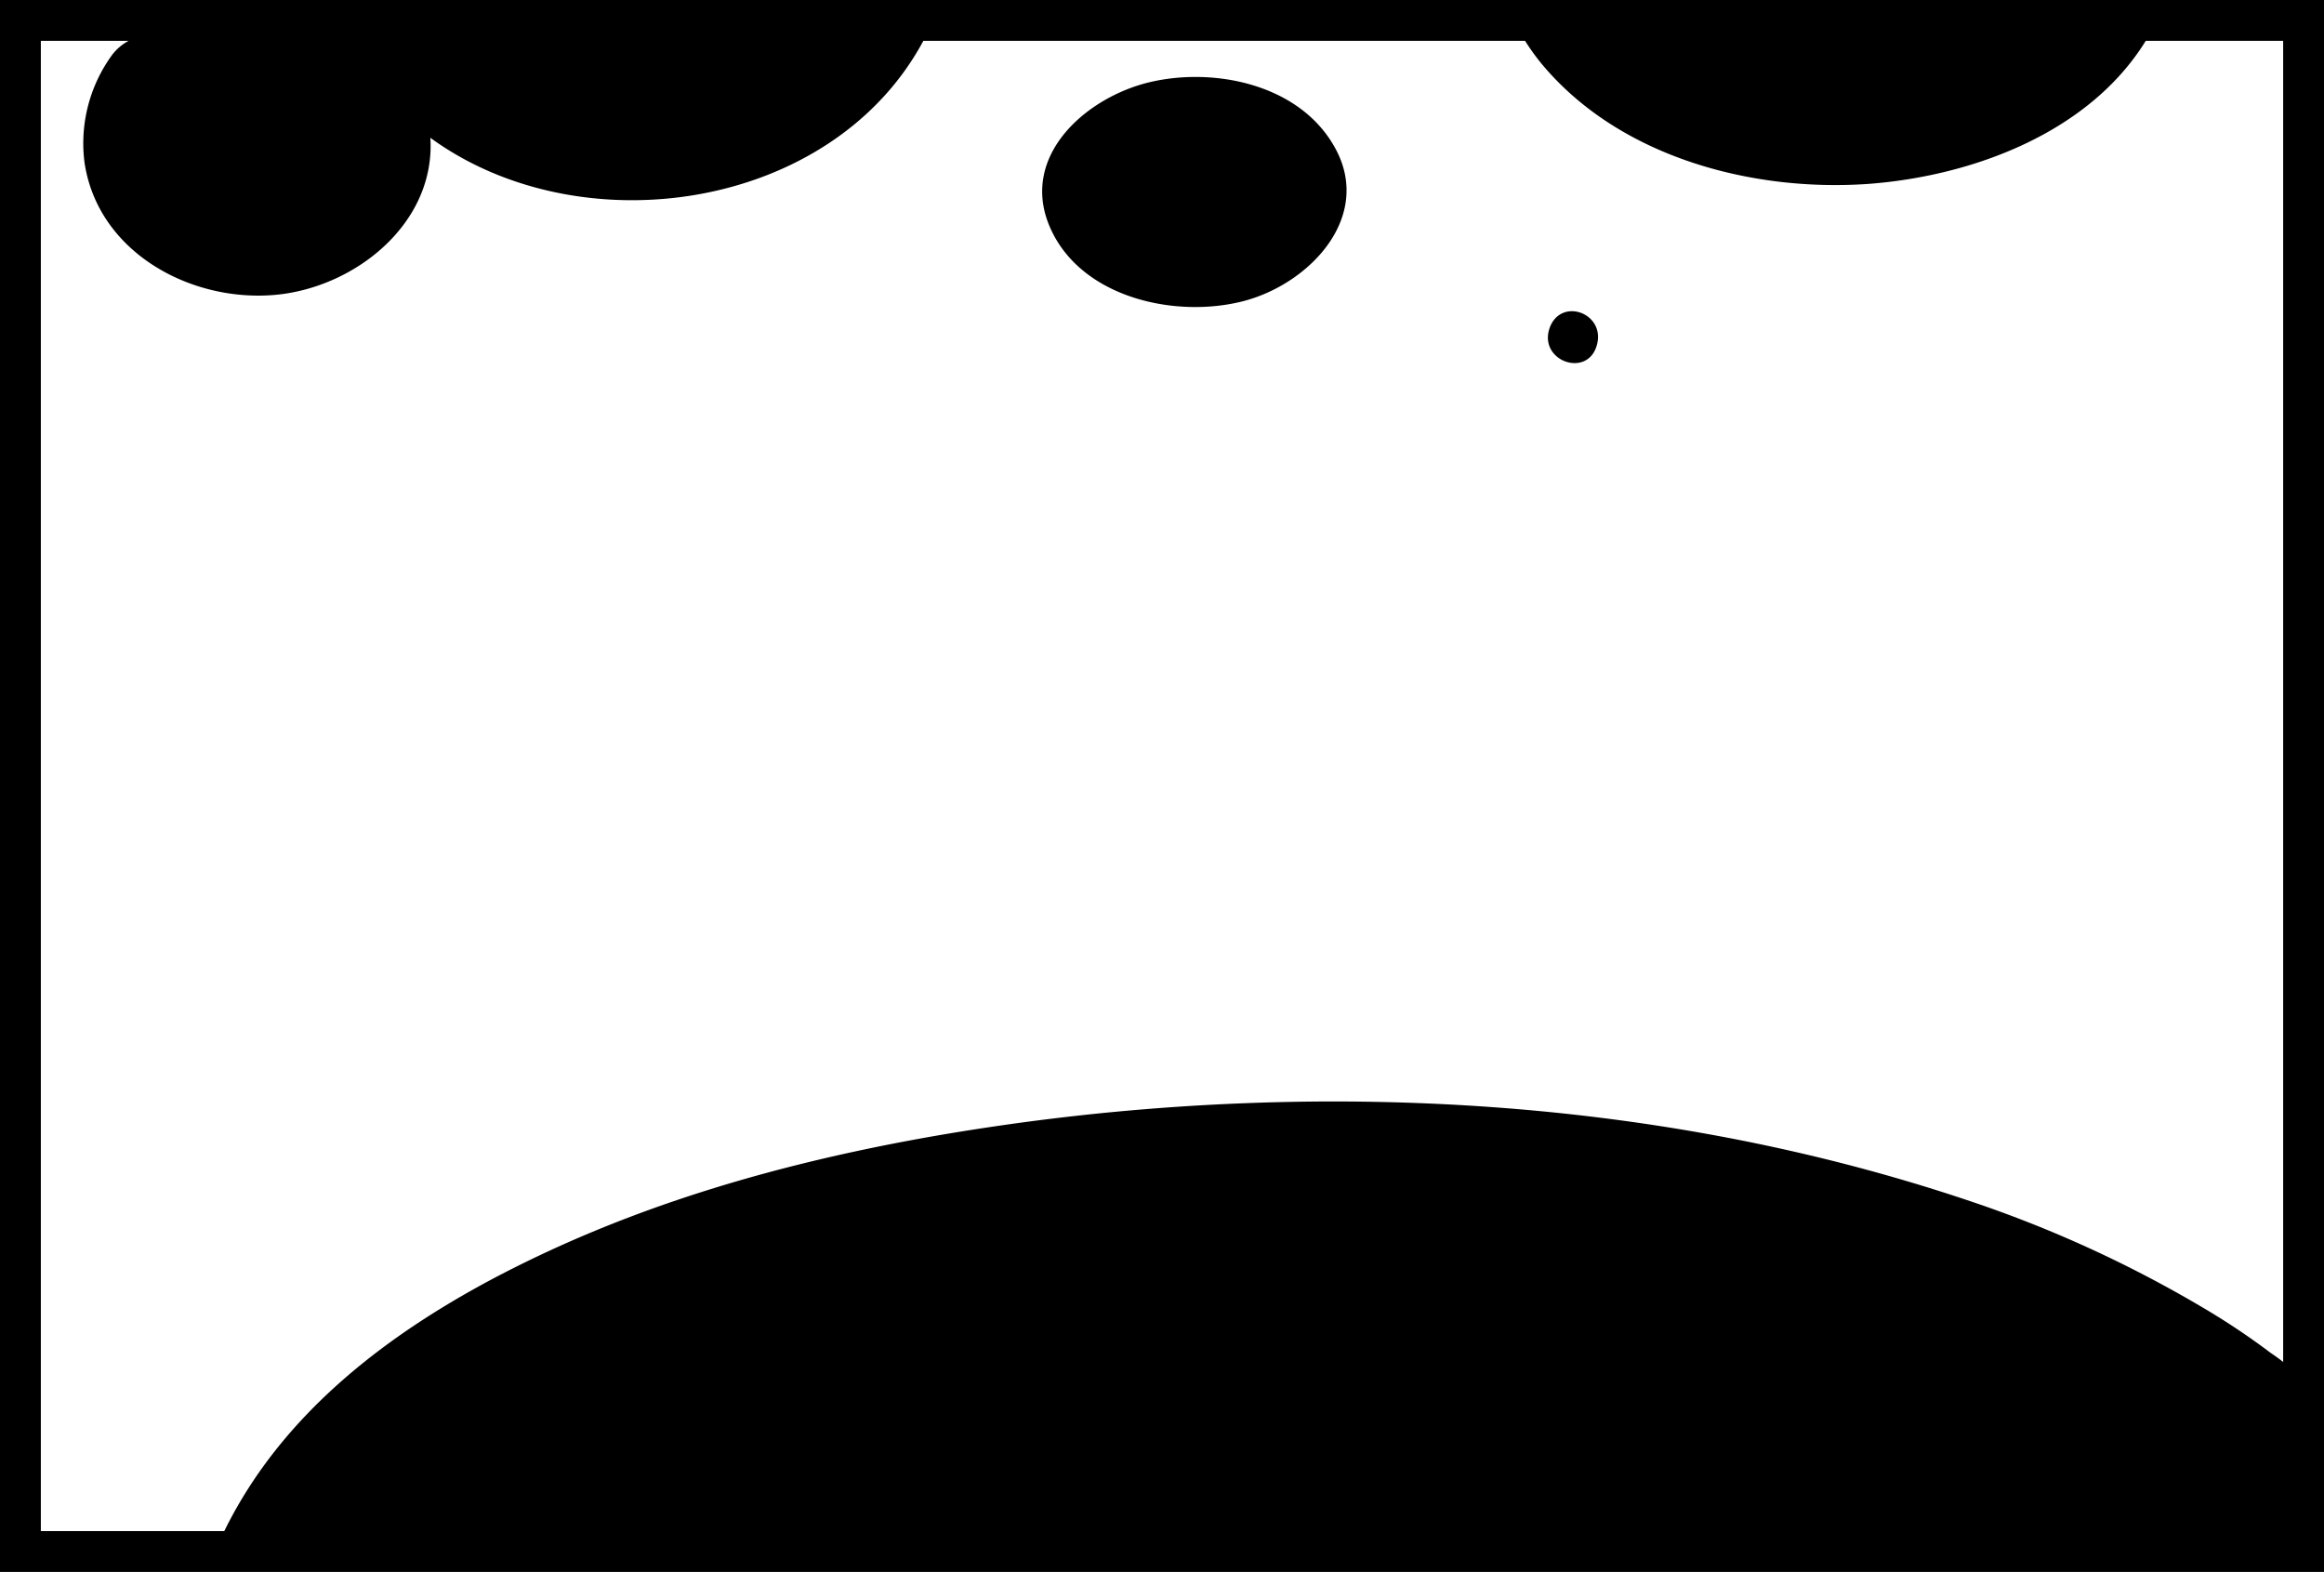 <svg id="work" xmlns="http://www.w3.org/2000/svg" viewBox="0 0 594 401.76">
  <title>clouds</title>
  <path d="M396.06,83.87c-2.92,8.56,10.12,13,12.19,3.93C410.06,79.88,398.87,75.94,396.06,83.87ZM293.87,21c-16.26,3.85-33.45,18.89-25.49,37.12,7.83,17.94,31.85,23.29,49.2,18.9s34.14-22.22,23-40.34C331.37,21.44,310.17,17.15,293.87,21ZM0,0V401.76H594V0ZM583.56,348.1c-.93-.74-1.86-1.42-2.73-2-.5-.36-1-.7-1.44-1.05A181.18,181.18,0,0,0,564,334.78a310.38,310.38,0,0,0-61.39-28.1c-49.89-16.7-104.38-25.16-161.94-25.16a597.45,597.45,0,0,0-88.57,6.68c-45.68,6.88-83.84,17.94-116.63,33.82C97,340.62,71.6,363,57.82,390.33l-.5,1H10.44V10.44H32.88A12.77,12.77,0,0,0,28.68,14,38.37,38.37,0,0,0,21.6,41.53c3.41,23,27.27,35.88,49,33.81C90.79,73.41,111.36,57.1,110,35.22c38.38,28,102.36,18.7,125.82-24.45l.18-.33H389.8a58.34,58.34,0,0,0,3.9,5.47C413.43,40,447.52,49.13,477.59,47,504.08,45,533.9,34,548.44,10.44h35.12Z"/>
</svg>
